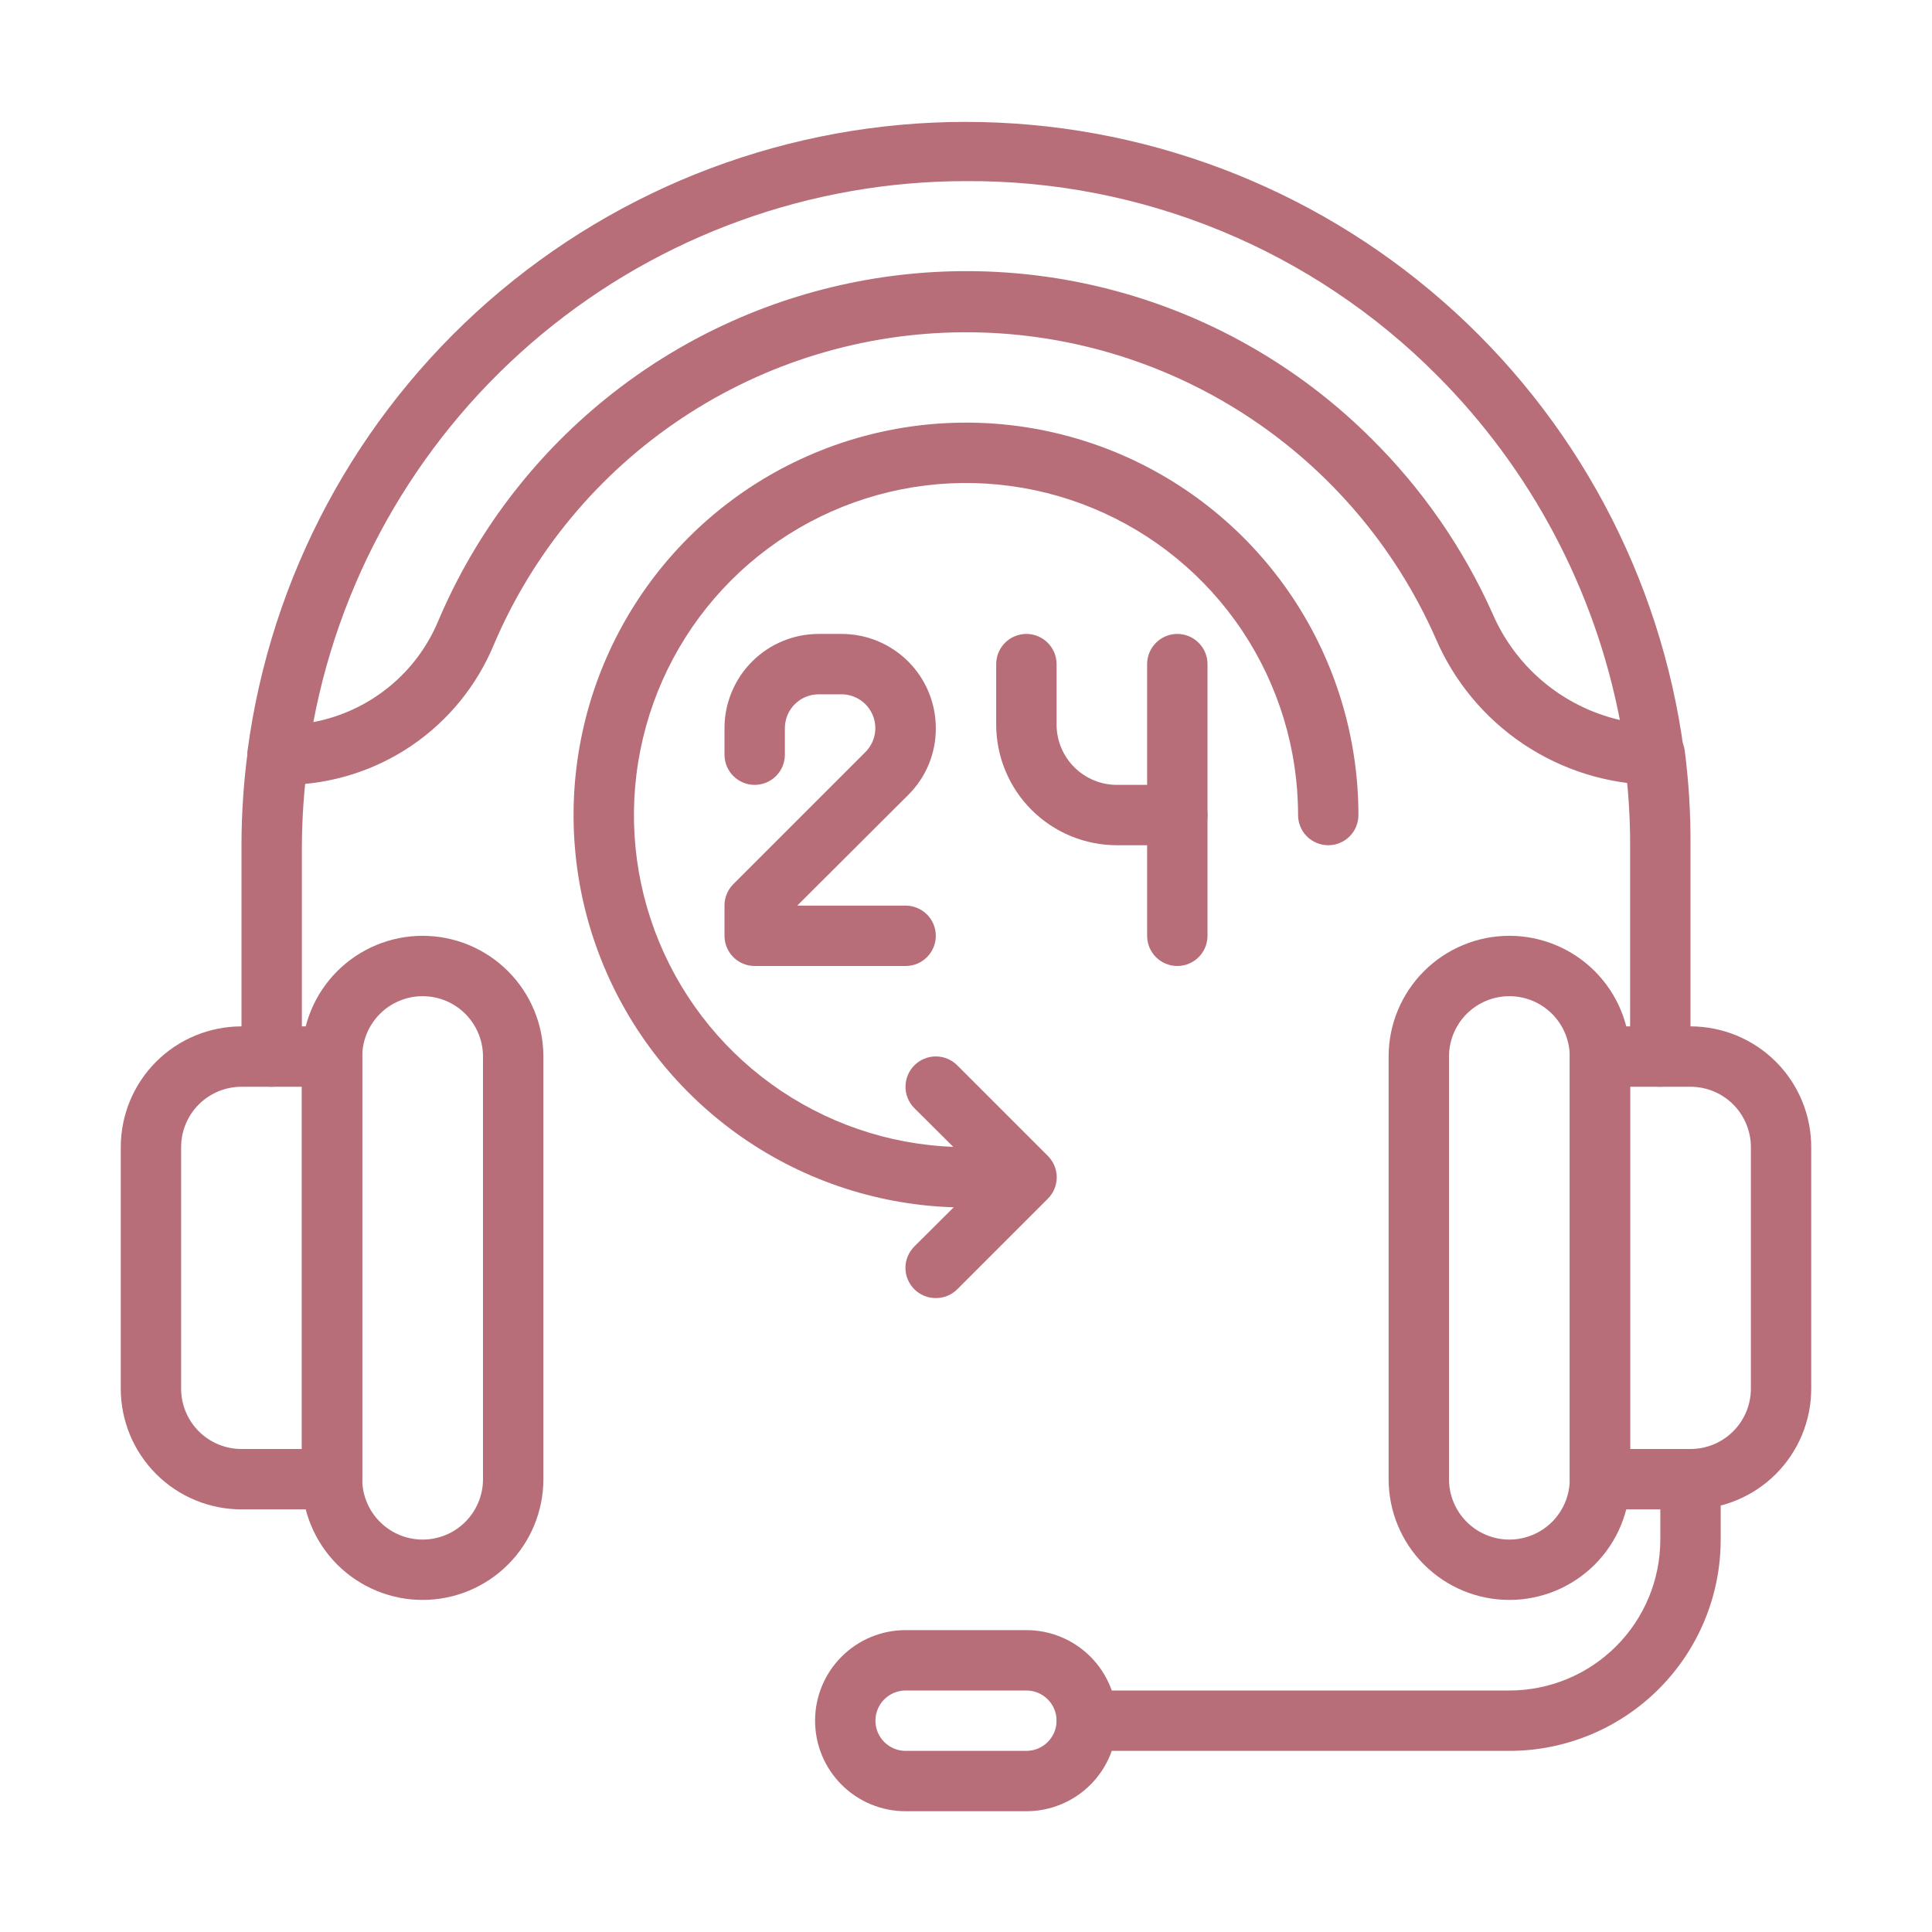 <svg width="67" height="67" viewBox="0 0 67 67" fill="none" xmlns="http://www.w3.org/2000/svg">
<path d="M11.516 52.344H8.375C7.264 52.344 6.199 51.903 5.414 51.117C4.629 50.332 4.188 49.267 4.188 48.156V39.781C4.188 38.671 4.629 37.605 5.414 36.82C6.199 36.035 7.264 35.594 8.375 35.594H11.516C11.793 35.594 12.06 35.704 12.256 35.9C12.452 36.097 12.562 36.363 12.562 36.641V51.297C12.562 51.575 12.452 51.841 12.256 52.037C12.06 52.233 11.793 52.344 11.516 52.344ZM8.375 37.688C7.82 37.688 7.287 37.908 6.894 38.301C6.502 38.693 6.281 39.226 6.281 39.781V48.156C6.281 48.712 6.502 49.244 6.894 49.637C7.287 50.029 7.82 50.25 8.375 50.25H10.469V37.688H8.375Z" fill="#B76E79"/>
<path d="M14.656 55.484C13.546 55.484 12.48 55.043 11.695 54.258C10.91 53.473 10.469 52.407 10.469 51.297V36.641C10.469 35.53 10.91 34.465 11.695 33.68C12.48 32.894 13.546 32.453 14.656 32.453C15.767 32.453 16.832 32.894 17.617 33.68C18.403 34.465 18.844 35.53 18.844 36.641V51.297C18.844 52.407 18.403 53.473 17.617 54.258C16.832 55.043 15.767 55.484 14.656 55.484ZM14.656 34.547C14.101 34.547 13.568 34.767 13.176 35.16C12.783 35.553 12.562 36.085 12.562 36.641V51.297C12.562 51.852 12.783 52.385 13.176 52.777C13.568 53.17 14.101 53.391 14.656 53.391C15.211 53.391 15.744 53.17 16.137 52.777C16.529 52.385 16.75 51.852 16.75 51.297V36.641C16.75 36.085 16.529 35.553 16.137 35.16C15.744 34.767 15.211 34.547 14.656 34.547ZM58.625 52.344H55.484C55.207 52.344 54.94 52.233 54.744 52.037C54.548 51.841 54.438 51.575 54.438 51.297V36.641C54.438 36.363 54.548 36.097 54.744 35.9C54.94 35.704 55.207 35.594 55.484 35.594H58.625C59.736 35.594 60.801 36.035 61.586 36.82C62.371 37.605 62.812 38.671 62.812 39.781V48.156C62.812 49.267 62.371 50.332 61.586 51.117C60.801 51.903 59.736 52.344 58.625 52.344ZM56.531 50.25H58.625C59.18 50.25 59.713 50.029 60.105 49.637C60.498 49.244 60.719 48.712 60.719 48.156V39.781C60.719 39.226 60.498 38.693 60.105 38.301C59.713 37.908 59.18 37.688 58.625 37.688H56.531V50.25Z" fill="#B76E79"/>
<path d="M52.344 55.484C51.233 55.484 50.168 55.043 49.383 54.258C48.597 53.473 48.156 52.407 48.156 51.297V36.641C48.156 35.53 48.597 34.465 49.383 33.68C50.168 32.894 51.233 32.453 52.344 32.453C53.454 32.453 54.52 32.894 55.305 33.68C56.09 34.465 56.531 35.53 56.531 36.641V51.297C56.531 52.407 56.09 53.473 55.305 54.258C54.52 55.043 53.454 55.484 52.344 55.484ZM52.344 34.547C51.788 34.547 51.256 34.767 50.863 35.16C50.471 35.553 50.25 36.085 50.25 36.641V51.297C50.25 51.852 50.471 52.385 50.863 52.777C51.256 53.17 51.788 53.391 52.344 53.391C52.899 53.391 53.432 53.17 53.824 52.777C54.217 52.385 54.438 51.852 54.438 51.297V36.641C54.438 36.085 54.217 35.553 53.824 35.16C53.432 34.767 52.899 34.547 52.344 34.547ZM35.594 62.812H31.406C30.573 62.812 29.774 62.482 29.186 61.893C28.596 61.304 28.266 60.505 28.266 59.672C28.266 58.839 28.596 58.04 29.186 57.451C29.774 56.862 30.573 56.531 31.406 56.531H35.594C36.427 56.531 37.225 56.862 37.815 57.451C38.404 58.04 38.734 58.839 38.734 59.672C38.734 60.505 38.404 61.304 37.815 61.893C37.225 62.482 36.427 62.812 35.594 62.812ZM31.406 58.625C31.129 58.625 30.862 58.735 30.666 58.932C30.47 59.128 30.359 59.394 30.359 59.672C30.359 59.95 30.47 60.216 30.666 60.412C30.862 60.608 31.129 60.719 31.406 60.719H35.594C35.871 60.719 36.138 60.608 36.334 60.412C36.53 60.216 36.641 59.95 36.641 59.672C36.641 59.394 36.53 59.128 36.334 58.932C36.138 58.735 35.871 58.625 35.594 58.625H31.406Z" fill="#B76E79"/>
<path d="M52.344 60.719H37.688C37.41 60.719 37.144 60.608 36.947 60.412C36.751 60.216 36.641 59.95 36.641 59.672C36.641 59.394 36.751 59.128 36.947 58.932C37.144 58.735 37.41 58.625 37.688 58.625H52.344C53.732 58.625 55.063 58.074 56.045 57.092C57.027 56.11 57.578 54.779 57.578 53.391V51.297C57.578 51.019 57.688 50.753 57.885 50.557C58.081 50.36 58.347 50.25 58.625 50.25C58.903 50.25 59.169 50.36 59.365 50.557C59.562 50.753 59.672 51.019 59.672 51.297V53.391C59.672 55.334 58.9 57.198 57.526 58.572C56.151 59.947 54.287 60.719 52.344 60.719ZM57.578 37.688C57.3 37.688 57.034 37.577 56.838 37.381C56.642 37.185 56.531 36.918 56.531 36.641V29.312C56.532 28.308 56.466 27.304 56.332 26.308C56.315 26.171 56.324 26.031 56.36 25.897C56.396 25.763 56.458 25.638 56.543 25.528C56.627 25.418 56.733 25.326 56.853 25.257C56.973 25.188 57.106 25.143 57.243 25.125C57.381 25.107 57.52 25.116 57.654 25.153C57.788 25.189 57.913 25.251 58.023 25.335C58.133 25.42 58.225 25.525 58.294 25.645C58.363 25.766 58.408 25.898 58.426 26.036C58.565 27.122 58.632 28.217 58.625 29.312V36.641C58.625 36.918 58.515 37.185 58.318 37.381C58.122 37.577 57.856 37.688 57.578 37.688ZM9.422 37.688C9.144 37.688 8.878 37.577 8.682 37.381C8.485 37.185 8.375 36.918 8.375 36.641V29.312C8.375 28.217 8.449 27.122 8.595 26.036C8.613 25.898 8.657 25.766 8.727 25.645C8.796 25.525 8.888 25.42 8.998 25.335C9.108 25.251 9.233 25.189 9.367 25.153C9.501 25.116 9.64 25.107 9.778 25.125C9.915 25.143 10.048 25.188 10.168 25.257C10.288 25.326 10.394 25.418 10.478 25.528C10.563 25.638 10.625 25.763 10.661 25.897C10.697 26.031 10.707 26.171 10.689 26.308C10.548 27.303 10.475 28.307 10.469 29.312V36.641C10.469 36.918 10.358 37.185 10.162 37.381C9.966 37.577 9.7 37.688 9.422 37.688Z" fill="#B76E79"/>
<path d="M57.369 27.219C55.75 27.196 54.172 26.704 52.827 25.803C51.482 24.901 50.427 23.63 49.789 22.141C48.39 18.967 46.093 16.27 43.182 14.384C40.27 12.497 36.871 11.503 33.401 11.523C29.932 11.543 26.544 12.576 23.655 14.496C20.765 16.416 18.5 19.139 17.137 22.33C16.549 23.762 15.553 24.989 14.272 25.859C12.991 26.728 11.483 27.201 9.935 27.219H9.631C9.481 27.22 9.333 27.189 9.196 27.128C9.06 27.067 8.938 26.978 8.838 26.866C8.739 26.753 8.665 26.621 8.621 26.478C8.577 26.335 8.565 26.184 8.584 26.036C9.388 20 12.356 14.461 16.937 10.45C21.518 6.438 27.4 4.227 33.489 4.227C39.579 4.227 45.461 6.438 50.041 10.45C54.623 14.461 57.591 20 58.395 26.036C58.414 26.184 58.401 26.335 58.358 26.478C58.314 26.621 58.24 26.753 58.141 26.866C58.041 26.978 57.919 27.067 57.782 27.128C57.646 27.189 57.498 27.22 57.348 27.219H57.369ZM33.5 6.281C28.132 6.281 22.933 8.155 18.801 11.58C14.668 15.006 11.862 19.767 10.867 25.041C11.828 24.86 12.729 24.441 13.488 23.823C14.247 23.206 14.839 22.408 15.211 21.503C16.485 18.509 18.475 15.874 21.005 13.828C23.535 11.781 26.528 10.387 29.722 9.767C32.916 9.147 36.214 9.32 39.325 10.271C42.437 11.222 45.268 12.922 47.57 15.222C49.327 16.963 50.746 19.015 51.757 21.272C52.152 22.192 52.758 23.006 53.525 23.648C54.293 24.29 55.2 24.742 56.175 24.968C55.299 20.44 53.09 16.277 49.831 13.013C47.692 10.863 45.146 9.161 42.342 8.005C39.538 6.85 36.533 6.263 33.5 6.281Z" fill="#B76E79"/>
<path d="M31.406 33.5H26.172C25.894 33.5 25.628 33.39 25.432 33.193C25.235 32.997 25.125 32.731 25.125 32.453V31.406C25.124 31.268 25.151 31.132 25.203 31.004C25.255 30.877 25.332 30.761 25.429 30.663L30.014 26.078C30.177 25.914 30.288 25.705 30.333 25.478C30.378 25.251 30.355 25.016 30.266 24.802C30.178 24.589 30.028 24.406 29.836 24.277C29.644 24.148 29.418 24.079 29.187 24.078H28.391C28.08 24.078 27.782 24.202 27.562 24.422C27.342 24.641 27.219 24.94 27.219 25.251V26.172C27.219 26.45 27.108 26.716 26.912 26.912C26.716 27.108 26.45 27.219 26.172 27.219C25.894 27.219 25.628 27.108 25.432 26.912C25.235 26.716 25.125 26.45 25.125 26.172V25.251C25.125 24.822 25.209 24.397 25.374 24.001C25.538 23.604 25.778 23.244 26.082 22.941C26.385 22.638 26.745 22.397 27.141 22.233C27.538 22.069 27.962 21.984 28.391 21.984H29.187C30.053 21.984 30.884 22.328 31.497 22.941C32.109 23.554 32.453 24.384 32.453 25.251C32.456 25.68 32.373 26.106 32.21 26.503C32.046 26.901 31.805 27.261 31.5 27.564L27.648 31.406H31.406C31.684 31.406 31.95 31.517 32.147 31.713C32.343 31.909 32.453 32.175 32.453 32.453C32.453 32.731 32.343 32.997 32.147 33.193C31.95 33.39 31.684 33.5 31.406 33.5ZM40.828 29.312H38.734C37.624 29.312 36.559 28.871 35.773 28.086C34.988 27.301 34.547 26.236 34.547 25.125V23.031C34.547 22.754 34.657 22.487 34.853 22.291C35.05 22.095 35.316 21.984 35.594 21.984C35.871 21.984 36.138 22.095 36.334 22.291C36.53 22.487 36.641 22.754 36.641 23.031V25.125C36.641 25.68 36.861 26.213 37.254 26.605C37.647 26.998 38.179 27.219 38.734 27.219H39.781V23.031C39.781 22.754 39.892 22.487 40.088 22.291C40.284 22.095 40.55 21.984 40.828 21.984C41.106 21.984 41.372 22.095 41.568 22.291C41.765 22.487 41.875 22.754 41.875 23.031V28.266C41.875 28.543 41.765 28.81 41.568 29.006C41.372 29.202 41.106 29.312 40.828 29.312Z" fill="#B76E79"/>
<path d="M40.828 33.5C40.55 33.5 40.284 33.39 40.088 33.193C39.892 32.997 39.781 32.731 39.781 32.453V28.266C39.781 27.988 39.892 27.722 40.088 27.525C40.284 27.329 40.55 27.219 40.828 27.219C41.106 27.219 41.372 27.329 41.568 27.525C41.765 27.722 41.875 27.988 41.875 28.266V32.453C41.875 32.731 41.765 32.997 41.568 33.193C41.372 33.39 41.106 33.5 40.828 33.5Z" fill="#B76E79"/>
<path d="M33.5 41.875C30.808 41.875 28.177 41.077 25.939 39.581C23.701 38.086 21.957 35.961 20.927 33.474C19.896 30.987 19.627 28.25 20.152 25.611C20.677 22.971 21.973 20.546 23.877 18.642C25.78 16.739 28.205 15.443 30.845 14.918C33.485 14.393 36.221 14.662 38.708 15.692C41.195 16.722 43.32 18.467 44.816 20.705C46.311 22.943 47.109 25.574 47.109 28.266C47.109 28.543 46.999 28.81 46.803 29.006C46.606 29.202 46.34 29.312 46.062 29.312C45.785 29.312 45.519 29.202 45.322 29.006C45.126 28.81 45.016 28.543 45.016 28.266C45.016 25.988 44.34 23.762 43.075 21.868C41.809 19.974 40.011 18.498 37.907 17.627C35.803 16.755 33.487 16.527 31.253 16.971C29.02 17.416 26.968 18.512 25.357 20.123C23.747 21.733 22.65 23.785 22.206 26.019C21.761 28.253 21.989 30.568 22.861 32.672C23.733 34.777 25.209 36.575 27.102 37.84C28.996 39.106 31.222 39.781 33.5 39.781C33.778 39.781 34.044 39.892 34.24 40.088C34.437 40.284 34.547 40.55 34.547 40.828C34.547 41.106 34.437 41.372 34.24 41.568C34.044 41.765 33.778 41.875 33.5 41.875Z" fill="#B76E79"/>
<path d="M32.453 45.016C32.315 45.016 32.179 44.99 32.051 44.938C31.924 44.886 31.808 44.809 31.71 44.712C31.612 44.615 31.534 44.499 31.481 44.371C31.427 44.244 31.4 44.107 31.4 43.969C31.4 43.831 31.427 43.694 31.481 43.566C31.534 43.439 31.612 43.323 31.71 43.225L34.118 40.828L31.71 38.431C31.513 38.234 31.402 37.966 31.402 37.688C31.402 37.409 31.513 37.141 31.71 36.944C31.907 36.747 32.174 36.636 32.453 36.636C32.732 36.636 32.999 36.747 33.196 36.944L36.337 40.085C36.435 40.182 36.513 40.298 36.566 40.425C36.619 40.553 36.647 40.69 36.647 40.828C36.647 40.966 36.619 41.103 36.566 41.231C36.513 41.358 36.435 41.474 36.337 41.571L33.196 44.712C33.099 44.809 32.983 44.886 32.855 44.938C32.727 44.99 32.591 45.016 32.453 45.016Z" fill="#B76E79"/>
</svg>

